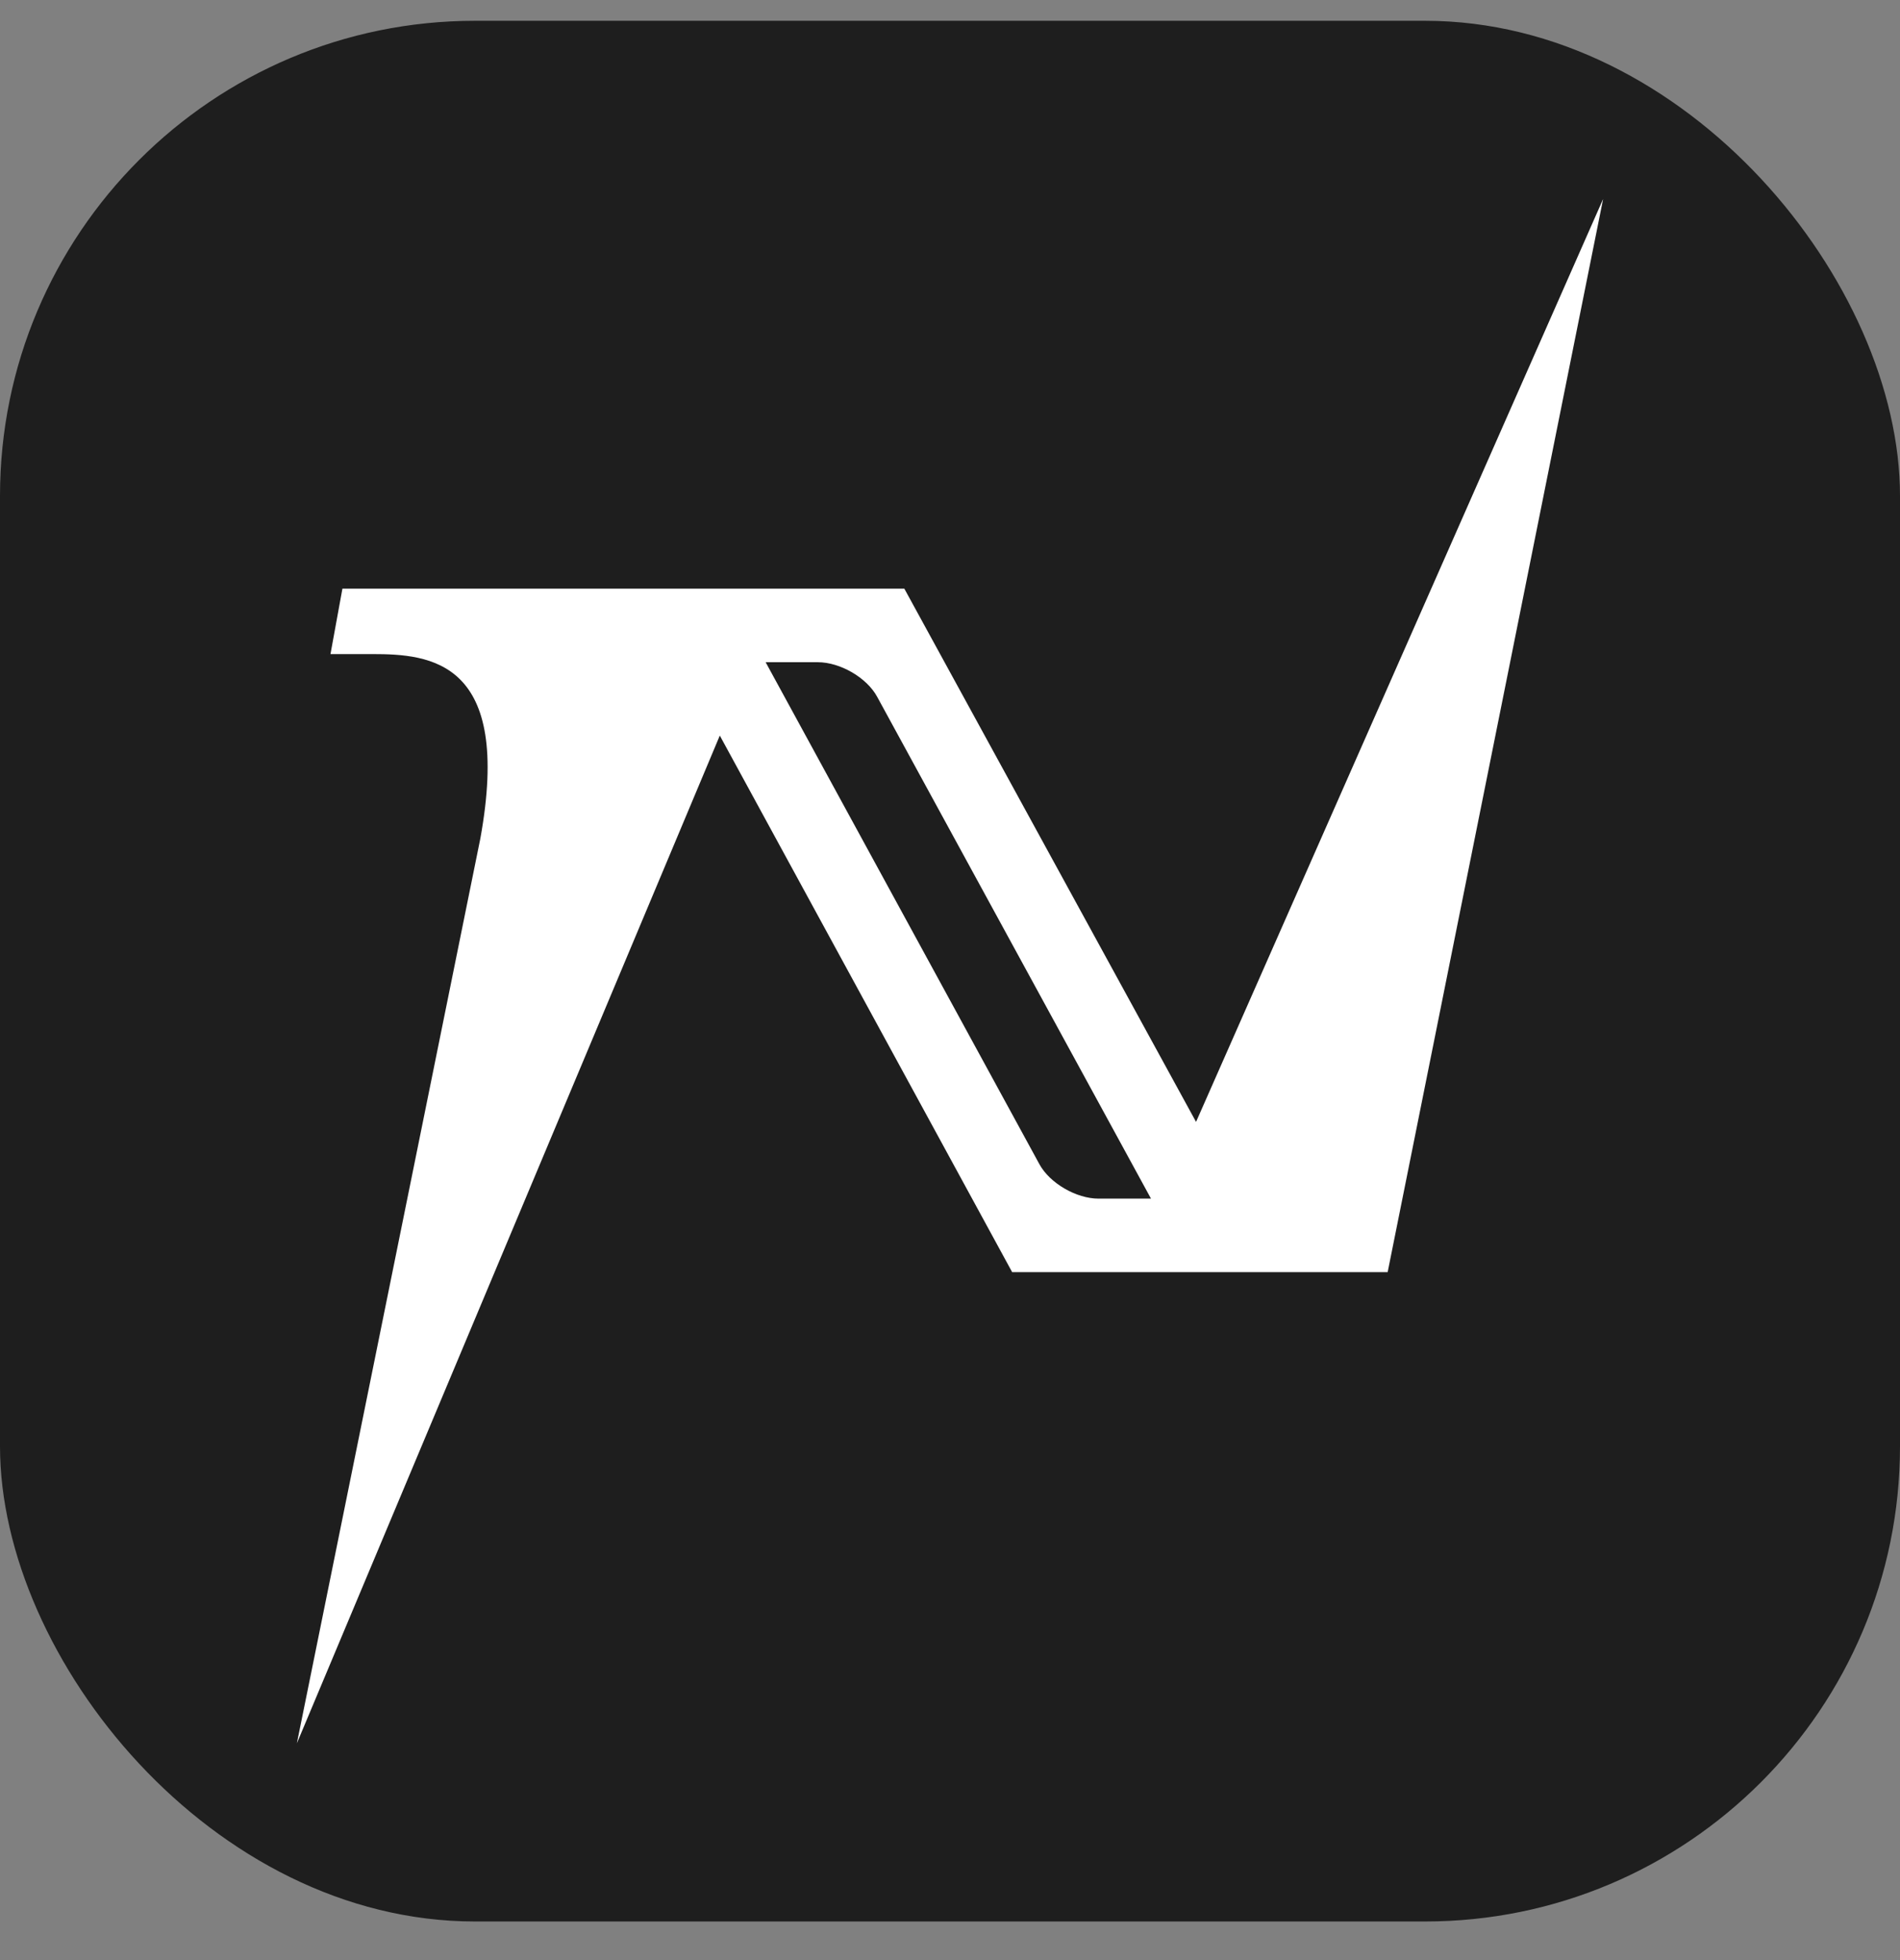 <svg width="32" height="33" viewBox="0 0 32 33" fill="none" xmlns="http://www.w3.org/2000/svg">
<rect x="0" y="0" width="32" height="33" fill="#808080" stroke="none"/>
<rect y="0.35" width="32" height="32" rx="8" fill="#1E1E1E"/>
<path d="M27 3.35L20.144 18.888L15.231 9.911H5.767L5.566 11.012H6.269C7.249 11.012 8.634 11.121 8.09 14.117L5 29.35L12.123 12.384L17.047 21.418H23.371L27 3.35ZM18.502 20.18C18.127 20.18 17.679 19.92 17.505 19.599L12.895 11.149H13.774C14.15 11.149 14.597 11.408 14.772 11.729L19.385 20.18H18.503H18.502Z" fill="white"/>
</svg>
